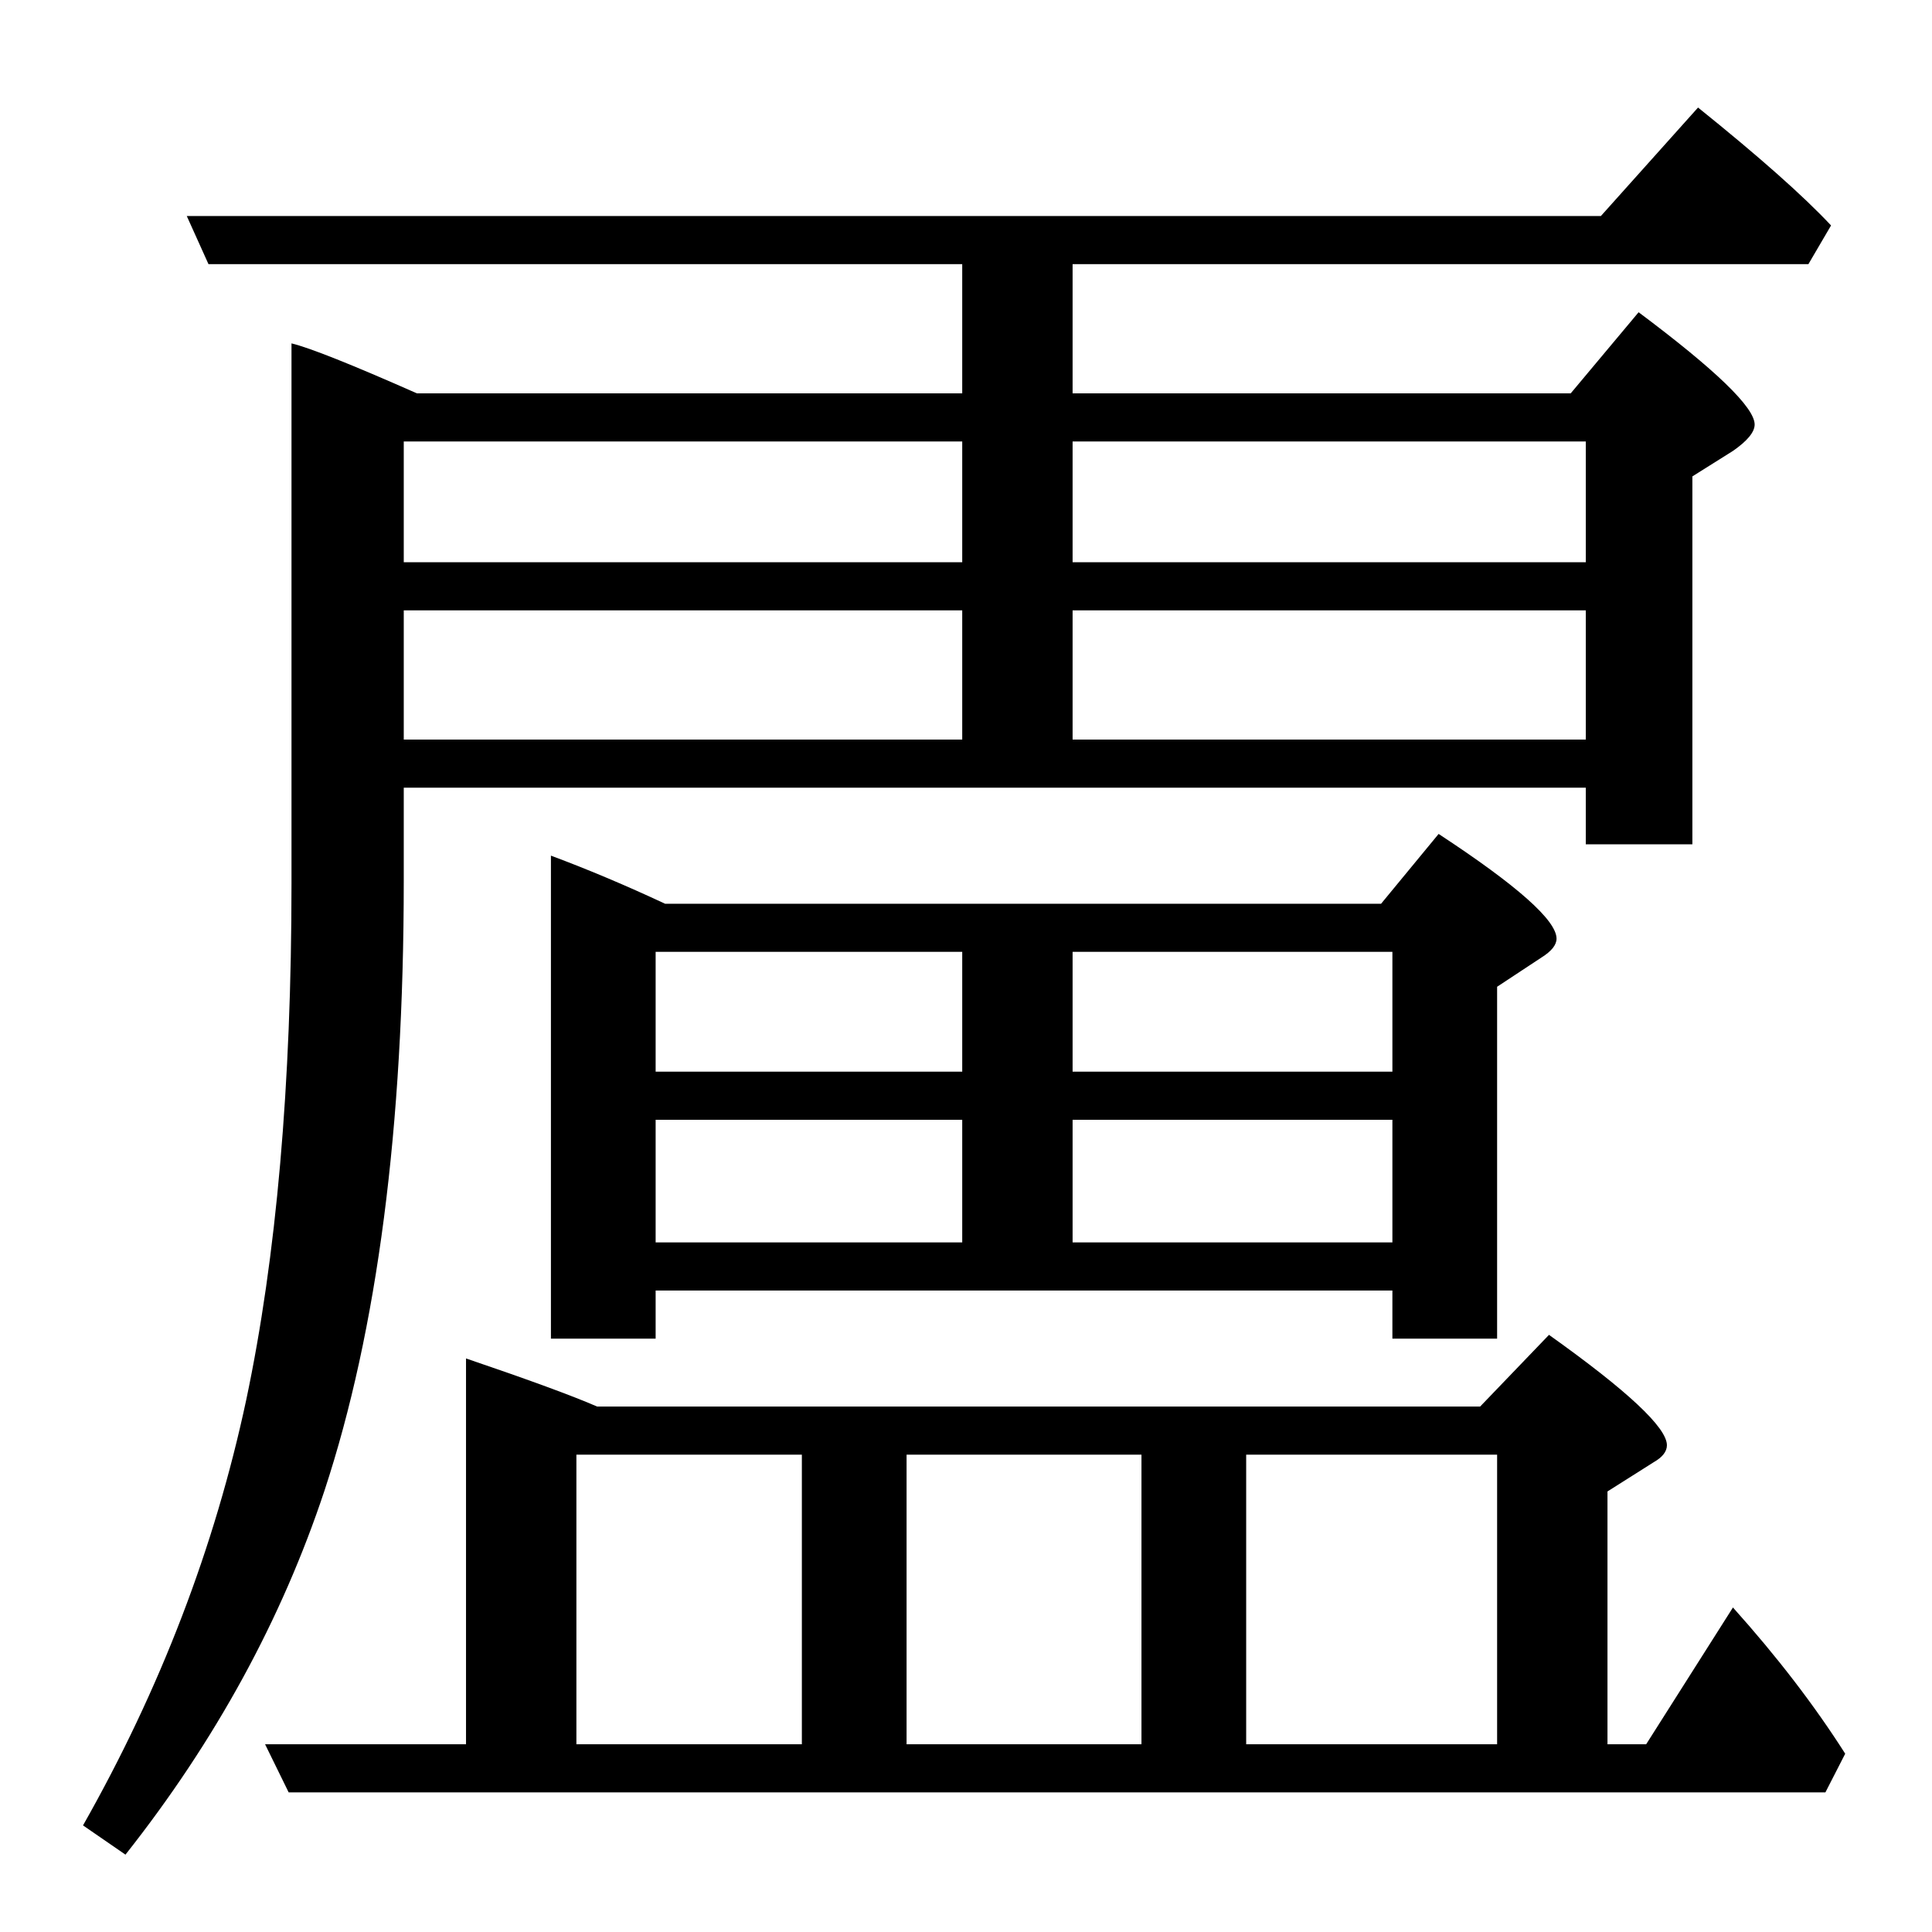 <?xml version="1.0" standalone="no"?>
<!DOCTYPE svg PUBLIC "-//W3C//DTD SVG 1.1//EN" "http://www.w3.org/Graphics/SVG/1.1/DTD/svg11.dtd" >
<svg xmlns="http://www.w3.org/2000/svg" xmlns:xlink="http://www.w3.org/1999/xlink" version="1.1" viewBox="0 -246 2048 2048">
  <g transform="matrix(1 0 0 -1 0 1802)">
   <path fill="currentColor"
d="M695 680v-51h-111v512q59 -22 121 -51h759l61 74q125 -82 125 -111q0 -10 -16 -20l-47 -31v-373h-111v51h-781zM1137 912h339v127h-339v-127zM1137 861v-130h339v130h-339zM1020 731v130h-325v-130h325zM1020 912v127h-325v-127h325zM1681 1213h-1253v-99
q0 -391 -84 -646q-68 -205 -211 -386l-45 31q123 217 173 451q48 227 48 548v572q29 -7 133 -53h578v137h-799l-23 51h1499l103 115q97 -78 141 -125l-24 -41h-780v-137h528l72 86q123 -92 123 -119q0 -12 -23 -28l-43 -27v-390h-113v60zM1681 1264v137h-544v-137h544z
M1681 1452v128h-544v-128h544zM1020 1264v137h-592v-137h592zM1020 1452v128h-592v-128h592zM633 557h936l73 76q125 -89 125 -117q0 -10 -14 -18l-49 -31v-268h41l92 145q70 -78 119 -155l-21 -41h-1629l-25 51h213v409q100 -34 139 -51zM611 506v-307h239v307h-239z
M1587 199v307h-266v-307h266zM1210 506h-249v-307h249v307z" />
  </g>

</svg>
